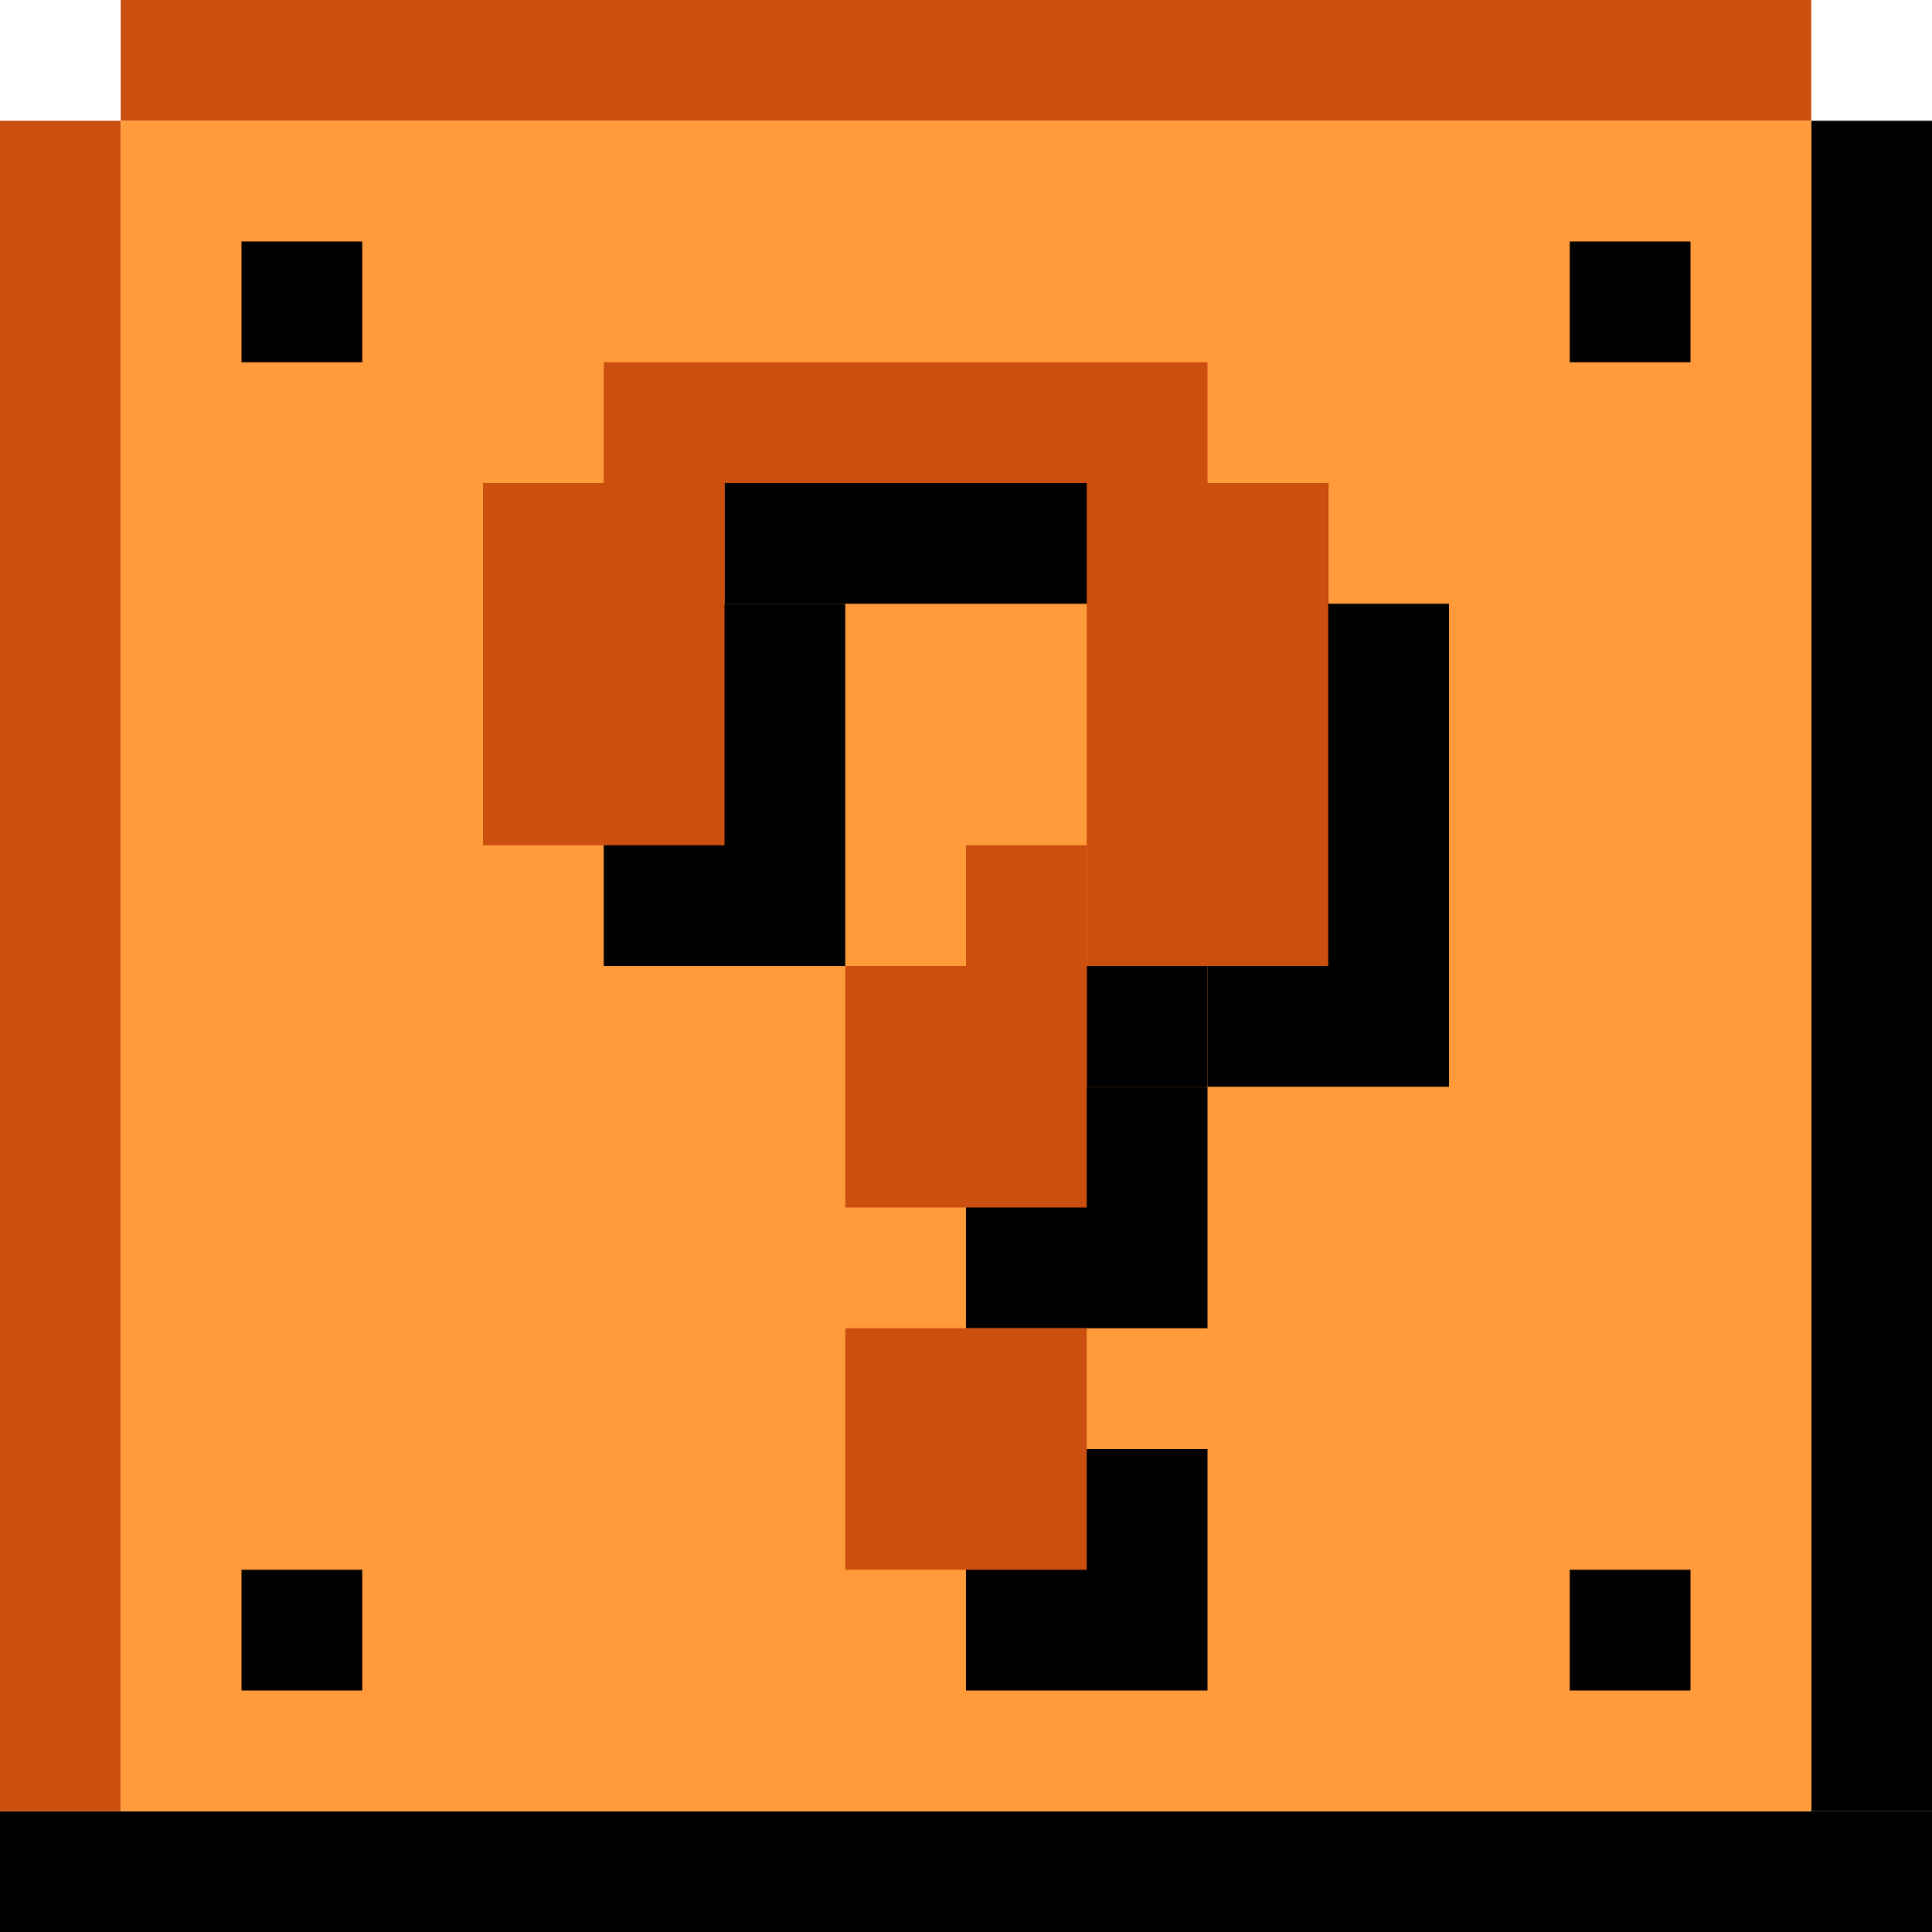 <?xml version="1.0" encoding="UTF-8" standalone="no"?>
<!-- Created with Inkscape (http://www.inkscape.org/) -->

<svg
   xmlns:dc="http://purl.org/dc/elements/1.1/"
   xmlns:cc="http://creativecommons.org/ns#"
   xmlns:rdf="http://www.w3.org/1999/02/22-rdf-syntax-ns#"
   xmlns:svg="http://www.w3.org/2000/svg"
   xmlns="http://www.w3.org/2000/svg"
   xmlns:sodipodi="http://sodipodi.sourceforge.net/DTD/sodipodi-0.dtd"
   xmlns:inkscape="http://www.inkscape.org/namespaces/inkscape"
   width="16"
   height="16"
   viewBox="0 0 16 16"
   id="svg2"
   version="1.1"
   inkscape:version="0.91 r13725"
   sodipodi:docname="sprites.svg">
  <defs
     id="defs4" />
  <sodipodi:namedview
     id="base"
     pagecolor="#ffffff"
     bordercolor="#666666"
     borderopacity="1.0"
     inkscape:pageopacity="0.0"
     inkscape:pageshadow="2"
     inkscape:zoom="22.4"
     inkscape:cx="-0.53109753"
     inkscape:cy="12.061426"
     inkscape:document-units="px"
     inkscape:current-layer="layer1"
     showgrid="false"
     units="px"
     inkscape:window-width="1280"
     inkscape:window-height="751"
     inkscape:window-x="0"
     inkscape:window-y="0"
     inkscape:window-maximized="1" />
  <g
     inkscape:label="Layer 1"
     inkscape:groupmode="layer"
     id="layer1"
     transform="translate(0,-1036.362)">
    <g
       id="g3625"
       inkscape:export-xdpi="180"
       inkscape:export-ydpi="180"
       transform="translate(18.616,-9.42)">
      <rect
         y="1036.362"
         x="0"
         height="16"
         width="16"
         id="rect3623"
         style="fill:none;fill-opacity:1" />
      <g
         id="g3566">
        <rect
           style="fill:#844222;fill-opacity:1"
           id="rect3435"
           width="4"
           height="1"
           x="2"
           y="1051.362" />
        <rect
           y="1051.362"
           x="10"
           height="1"
           width="4"
           id="rect3437"
           style="fill:#844222;fill-opacity:1" />
        <rect
           style="fill:#844222;fill-opacity:1"
           id="rect3439"
           width="3"
           height="1"
           x="10"
           y="1050.362" />
        <rect
           y="1050.362"
           x="3"
           height="1"
           width="3"
           id="rect3441"
           style="fill:#844222;fill-opacity:1" />
        <rect
           style="fill:#414dd5;fill-opacity:1"
           id="rect3445"
           width="3"
           height="1"
           x="4"
           y="1049.362" />
        <rect
           y="1049.362"
           x="9"
           height="1"
           width="3"
           id="rect3447"
           style="fill:#414dd5;fill-opacity:1" />
        <rect
           style="fill:#414dd5;fill-opacity:1"
           id="rect3449"
           width="8"
           height="1"
           x="4"
           y="1048.362" />
        <rect
           y="1047.362"
           x="5"
           height="1"
           width="6"
           id="rect3451"
           style="fill:#414dd5;fill-opacity:1" />
        <rect
           y="1046.362"
           x="7"
           height="1"
           width="2"
           id="rect3453"
           style="fill:#414dd5;fill-opacity:1" />
        <rect
           style="fill:#414dd5;fill-opacity:1"
           id="rect3455"
           width="4"
           height="1"
           x="6"
           y="1045.362" />
        <rect
           y="1044.362"
           x="6"
           height="1"
           width="1"
           id="rect3457"
           style="fill:#414dd5;fill-opacity:1" />
        <rect
           style="fill:#414dd5;fill-opacity:1"
           id="rect3459"
           width="1"
           height="1"
           x="9"
           y="1044.362" />
        <rect
           y="1043.362"
           x="9"
           height="1"
           width="1"
           id="rect3461"
           style="fill:#414dd5;fill-opacity:1" />
        <rect
           style="fill:#414dd5;fill-opacity:1"
           id="rect3463"
           width="1"
           height="1"
           x="6"
           y="1043.362" />
        <rect
           y="1046.362"
           x="5"
           height="1"
           width="1"
           id="rect3465"
           style="fill:#414dd5;fill-opacity:1" />
        <rect
           style="fill:#414dd5;fill-opacity:1"
           id="rect3467"
           width="1"
           height="1"
           x="10"
           y="1046.362" />
        <rect
           y="1046.362"
           x="9"
           height="1"
           width="1"
           id="rect3469"
           style="fill:#ebd11b;fill-opacity:1" />
        <rect
           style="fill:#ebd11b;fill-opacity:1"
           id="rect3471"
           width="1"
           height="1"
           x="6"
           y="1046.362" />
        <rect
           y="1048.362"
           x="2"
           height="1"
           width="2"
           id="rect3473"
           style="fill:#f0be8d;fill-opacity:1" />
        <rect
           style="fill:#f0be8d;fill-opacity:1"
           id="rect3475"
           width="2"
           height="1"
           x="2"
           y="1046.362" />
        <rect
           y="1047.362"
           x="2"
           height="1"
           width="3"
           id="rect3477"
           style="fill:#f0be8d;fill-opacity:1" />
        <rect
           style="fill:#f0be8d;fill-opacity:1"
           id="rect3479"
           width="2"
           height="1"
           x="-14"
           y="1048.362"
           transform="scale(-1,1)" />
        <rect
           y="1046.362"
           x="-14"
           height="1"
           width="2"
           id="rect3481"
           style="fill:#f0be8d;fill-opacity:1"
           transform="scale(-1,1)" />
        <rect
           style="fill:#f0be8d;fill-opacity:1"
           id="rect3483"
           width="3"
           height="1"
           x="-14"
           y="1047.362"
           transform="scale(-1,1)" />
        <rect
           y="1046.362"
           x="4"
           height="1"
           width="1"
           id="rect3485"
           style="fill:#d72018;fill-opacity:1" />
        <rect
           style="fill:#d72018;fill-opacity:1"
           id="rect3487"
           width="1"
           height="1"
           x="11"
           y="1046.362" />
        <rect
           y="1043.362"
           x="7"
           height="2"
           width="2"
           id="rect3489"
           style="fill:#d72018;fill-opacity:1" />
        <rect
           style="fill:#d72018;fill-opacity:1"
           id="rect3491"
           width="4"
           height="1"
           x="2"
           y="1045.362" />
        <rect
           y="1044.362"
           x="3"
           height="1"
           width="3"
           id="rect3493"
           style="fill:#d72018;fill-opacity:1" />
        <rect
           style="fill:#d72018;fill-opacity:1"
           id="rect3495"
           width="2"
           height="1"
           x="4"
           y="1043.362" />
        <rect
           y="1045.362"
           x="-14"
           height="1"
           width="4"
           id="rect3497"
           style="fill:#d72018;fill-opacity:1"
           transform="scale(-1,1)" />
        <rect
           style="fill:#d72018;fill-opacity:1"
           id="rect3499"
           width="3"
           height="1"
           x="-13"
           y="1044.362"
           transform="scale(-1,1)" />
        <rect
           y="1043.362"
           x="-12"
           height="1"
           width="2"
           id="rect3501"
           style="fill:#d72018;fill-opacity:1"
           transform="scale(-1,1)" />
        <rect
           transform="scale(-1,1)"
           y="1042.362"
           x="-12"
           height="1"
           width="7"
           id="rect3503"
           style="fill:#f0be8d;fill-opacity:1" />
        <rect
           style="fill:#f0be8d;fill-opacity:1"
           id="rect3505"
           width="4"
           height="1"
           x="-9"
           y="1041.362"
           transform="scale(-1,1)" />
        <rect
           transform="scale(-1,1)"
           y="1041.362"
           x="-13"
           height="1"
           width="4"
           id="rect3507"
           style="fill:#000000;fill-opacity:1" />
        <rect
           style="fill:#000000;fill-opacity:1"
           id="rect3509"
           width="1"
           height="1"
           x="-11"
           y="1040.362"
           transform="scale(-1,1)" />
        <rect
           transform="scale(-1,1)"
           y="1039.362"
           x="-10"
           height="1"
           width="1"
           id="rect3511"
           style="fill:#000000;fill-opacity:1" />
        <rect
           style="fill:#000000;fill-opacity:1"
           id="rect3513"
           width="1"
           height="1"
           x="-10"
           y="1038.362"
           transform="scale(-1,1)" />
        <rect
           transform="scale(-1,1)"
           y="1040.362"
           x="-14"
           height="1"
           width="3"
           id="rect3515"
           style="fill:#f0be8d;fill-opacity:1" />
        <rect
           style="fill:#f0be8d;fill-opacity:1"
           id="rect3517"
           width="3"
           height="1"
           x="-13"
           y="1039.362"
           transform="scale(-1,1)" />
        <rect
           transform="scale(-1,1)"
           y="1038.362"
           x="-11"
           height="1"
           width="1"
           id="rect3519"
           style="fill:#f0be8d;fill-opacity:1" />
        <rect
           style="fill:#f0be8d;fill-opacity:1"
           id="rect3521"
           width="3"
           height="1"
           x="-10"
           y="1040.362"
           transform="scale(-1,1)" />
        <rect
           transform="scale(-1,1)"
           y="1039.362"
           x="-9"
           height="1"
           width="3"
           id="rect3523"
           style="fill:#f0be8d;fill-opacity:1" />
        <rect
           style="fill:#f0be8d;fill-opacity:1"
           id="rect3525"
           width="2"
           height="1"
           x="-9"
           y="1038.362"
           transform="scale(-1,1)" />
        <rect
           style="fill:#844222;fill-opacity:1"
           id="rect3527"
           width="3"
           height="1"
           x="4"
           y="1038.362" />
        <rect
           y="1040.362"
           x="5"
           height="1"
           width="2"
           id="rect3529"
           style="fill:#844222;fill-opacity:1" />
        <rect
           style="fill:#844222;fill-opacity:1"
           id="rect3531"
           width="2"
           height="1"
           x="3"
           y="1041.362" />
        <rect
           y="1040.362"
           x="3"
           height="1"
           width="1"
           id="rect3533"
           style="fill:#844222;fill-opacity:1" />
        <rect
           style="fill:#844222;fill-opacity:1"
           id="rect3535"
           width="1"
           height="1"
           x="3"
           y="1039.362" />
        <rect
           y="1039.362"
           x="5"
           height="1"
           width="1"
           id="rect3537"
           style="fill:#844222;fill-opacity:1" />
        <rect
           style="fill:#f0be8d;fill-opacity:1"
           id="rect3539"
           width="1"
           height="1"
           x="-5"
           y="1039.362"
           transform="scale(-1,1)" />
        <rect
           transform="scale(-1,1)"
           y="1040.362"
           x="-5"
           height="1"
           width="1"
           id="rect3541"
           style="fill:#f0be8d;fill-opacity:1" />
        <rect
           y="1037.362"
           x="4"
           height="1"
           width="9"
           id="rect3543"
           style="fill:#d72018;fill-opacity:1" />
        <rect
           style="fill:#d72018;fill-opacity:1"
           id="rect3545"
           width="5"
           height="1"
           x="5"
           y="1036.362" />
      </g>
    </g>
    <g
       id="g3790"
       inkscape:export-xdpi="180"
       inkscape:export-ydpi="180"
       transform="translate(21.25,8.571)">
      <rect
         y="1036.362"
         x="0"
         height="3"
         width="7"
         id="rect3746"
         style="fill:#cb4f0f;fill-opacity:1" />
      <rect
         style="fill:#cb4f0f;fill-opacity:1"
         id="rect3748"
         width="7"
         height="3"
         x="8"
         y="1036.362" />
      <rect
         y="1039.362"
         x="0"
         height="1"
         width="16"
         id="rect3750"
         style="fill:#000000;fill-opacity:1" />
      <rect
         style="fill:#000000;fill-opacity:1"
         id="rect3752"
         width="1"
         height="3"
         x="7"
         y="1036.362" />
      <rect
         y="1036.362"
         x="15"
         height="3"
         width="1"
         id="rect3754"
         style="fill:#000000;fill-opacity:1" />
      <rect
         style="fill:#cb4f0f;fill-opacity:1"
         id="rect3756"
         width="3"
         height="3"
         x="0"
         y="1040.362" />
      <rect
         y="1040.362"
         x="4"
         height="3"
         width="7"
         id="rect3758"
         style="fill:#cb4f0f;fill-opacity:1" />
      <rect
         style="fill:#000000;fill-opacity:1"
         id="rect3760"
         width="16"
         height="1"
         x="0"
         y="1043.362" />
      <rect
         y="1040.362"
         x="3"
         height="3"
         width="1"
         id="rect3762"
         style="fill:#000000;fill-opacity:1" />
      <rect
         style="fill:#000000;fill-opacity:1"
         id="rect3764"
         width="1"
         height="3"
         x="11"
         y="1040.362" />
      <rect
         y="1040.362"
         x="12"
         height="3"
         width="4"
         id="rect3766"
         style="fill:#cb4f0f;fill-opacity:1" />
      <rect
         style="fill:#cb4f0f;fill-opacity:1"
         id="rect3768"
         width="7"
         height="3"
         x="0"
         y="1044.362" />
      <rect
         y="1044.362"
         x="8"
         height="3"
         width="7"
         id="rect3770"
         style="fill:#cb4f0f;fill-opacity:1" />
      <rect
         style="fill:#000000;fill-opacity:1"
         id="rect3772"
         width="16"
         height="1"
         x="0"
         y="1047.362" />
      <rect
         y="1044.362"
         x="7"
         height="3"
         width="1"
         id="rect3774"
         style="fill:#000000;fill-opacity:1" />
      <rect
         style="fill:#000000;fill-opacity:1"
         id="rect3776"
         width="1"
         height="3"
         x="15"
         y="1044.362" />
      <rect
         y="1048.362"
         x="0"
         height="3"
         width="3"
         id="rect3778"
         style="fill:#cb4f0f;fill-opacity:1" />
      <rect
         style="fill:#cb4f0f;fill-opacity:1"
         id="rect3780"
         width="7"
         height="3"
         x="4"
         y="1048.362" />
      <rect
         y="1051.362"
         x="0"
         height="1"
         width="16"
         id="rect3782"
         style="fill:#000000;fill-opacity:1" />
      <rect
         style="fill:#000000;fill-opacity:1"
         id="rect3784"
         width="1"
         height="3"
         x="3"
         y="1048.362" />
      <rect
         y="1048.362"
         x="11"
         height="3"
         width="1"
         id="rect3786"
         style="fill:#000000;fill-opacity:1" />
      <rect
         style="fill:#cb4f0f;fill-opacity:1"
         id="rect3788"
         width="4"
         height="3"
         x="12"
         y="1048.362" />
    </g>
    <g
       id="g3960"
       inkscape:export-xdpi="180"
       inkscape:export-ydpi="180">
      <rect
         y="1051.362"
         x="0"
         height="1"
         width="16"
         id="rect3876"
         style="fill:#000000;fill-opacity:1" />
      <rect
         style="fill:#000000;fill-opacity:1"
         id="rect3878"
         width="1"
         height="14"
         x="15"
         y="1037.362" />
      <rect
         y="1037.362"
         x="0"
         height="14"
         width="1"
         id="rect3880"
         style="fill:#cb4f0f;fill-opacity:1" />
      <rect
         style="fill:#cb4f0f;fill-opacity:1"
         id="rect3882"
         width="14"
         height="1"
         x="1"
         y="1036.362" />
      <rect
         y="1037.362"
         x="1"
         height="14"
         width="14"
         id="rect3884"
         style="fill:#ff9b3b;fill-opacity:1" />
      <rect
         style="fill:#000000;fill-opacity:1"
         id="rect3886"
         width="1"
         height="1"
         x="2"
         y="1049.362" />
      <rect
         y="1049.362"
         x="13"
         height="1"
         width="1"
         id="rect3888"
         style="fill:#000000;fill-opacity:1" />
      <rect
         style="fill:#000000;fill-opacity:1"
         id="rect3890"
         width="1"
         height="1"
         x="13"
         y="1038.362" />
      <rect
         y="1038.362"
         x="2"
         height="1"
         width="1"
         id="rect3892"
         style="fill:#000000;fill-opacity:1" />
      <rect
         style="fill:#000000;fill-opacity:1"
         id="rect3894"
         width="2"
         height="2"
         x="8"
         y="1048.362" />
      <rect
         y="1045.362"
         x="8"
         height="2"
         width="2"
         id="rect3896"
         style="fill:#000000;fill-opacity:1" />
      <rect
         style="fill:#000000;fill-opacity:1"
         id="rect3898"
         width="2"
         height="4"
         x="10"
         y="1041.362" />
      <rect
         style="fill:#000000;fill-opacity:1"
         id="rect3900"
         width="1"
         height="1"
         x="9"
         y="1044.362" />
      <rect
         y="1040.362"
         x="6"
         height="1"
         width="5"
         id="rect3902"
         style="fill:#000000;fill-opacity:1" />
      <rect
         style="fill:#000000;fill-opacity:1"
         id="rect3904"
         width="2"
         height="3"
         x="5"
         y="1041.362" />
      <rect
         y="1047.362"
         x="7"
         height="2"
         width="2"
         id="rect3906"
         style="fill:#cb4f0f;fill-opacity:1" />
      <rect
         style="fill:#cb4f0f;fill-opacity:1"
         id="rect3908"
         width="2"
         height="2"
         x="7"
         y="1044.362" />
      <rect
         y="1040.362"
         x="9"
         height="4"
         width="2"
         id="rect3910"
         style="fill:#cb4f0f;fill-opacity:1" />
      <rect
         y="1043.362"
         x="8"
         height="1"
         width="1"
         id="rect3912"
         style="fill:#cb4f0f;fill-opacity:1" />
      <rect
         style="fill:#cb4f0f;fill-opacity:1"
         id="rect3914"
         width="5"
         height="1"
         x="5"
         y="1039.362" />
      <rect
         y="1040.362"
         x="4"
         height="3"
         width="2"
         id="rect3916"
         style="fill:#cb4f0f;fill-opacity:1" />
    </g>
  </g>
</svg>
